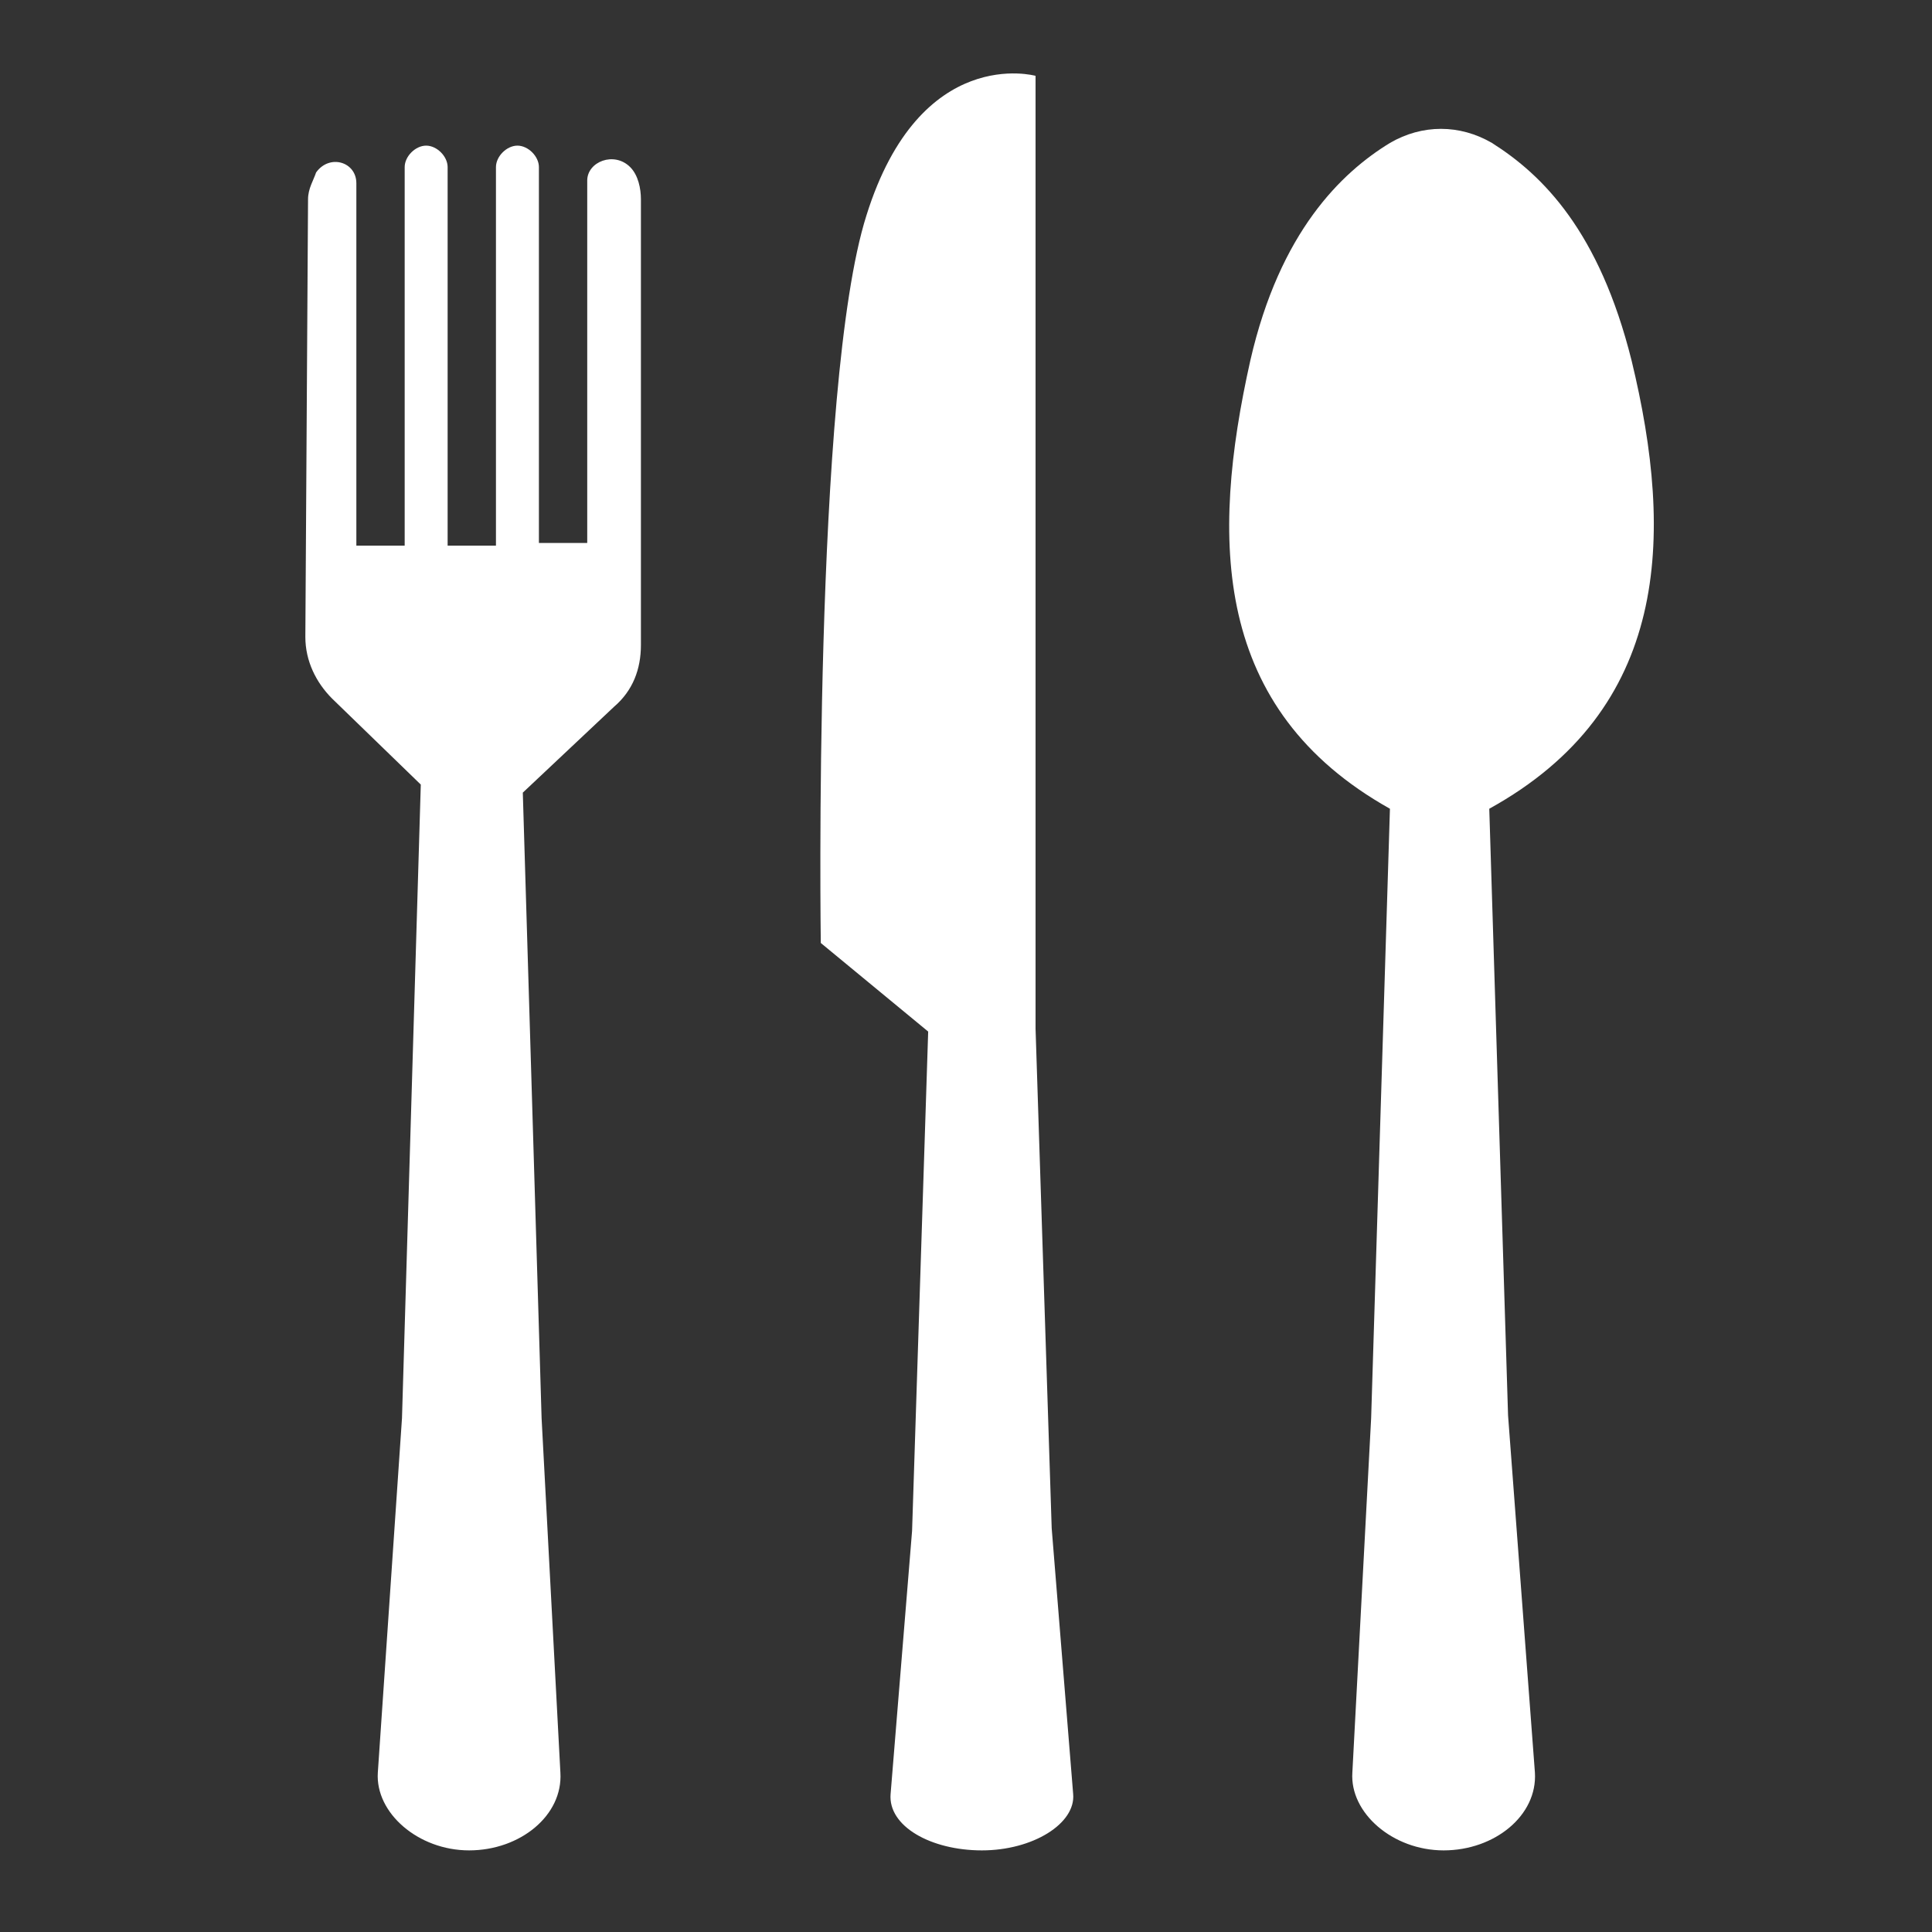 <?xml version="1.0" encoding="utf-8"?>
<!-- Generator: Adobe Illustrator 16.2.0, SVG Export Plug-In . SVG Version: 6.00 Build 0)  -->
<!DOCTYPE svg PUBLIC "-//W3C//DTD SVG 1.1//EN" "http://www.w3.org/Graphics/SVG/1.1/DTD/svg11.dtd">
<svg version="1.1" id="Layer_1" xmlns="http://www.w3.org/2000/svg" xmlns:xlink="http://www.w3.org/1999/xlink" x="0px" y="0px"
	 width="250px" height="250px" viewBox="0 0 250 250" enable-background="new 0 0 250 250" xml:space="preserve">
<rect x="0" y="0" width="250" height="250" fill="#333333" stroke="none"/>
<g display="none">
	<rect x="35.054" y="10.054" display="inline" width="179.891" height="179.891"/>
</g>
<g>
	<g>
		<path fill="#FFFFFF" d="M75.987,23.361V70.26h-6.252V21.624c0-1.39-1.39-2.779-2.78-2.779c-1.39,0-2.779,1.39-2.779,2.779v48.982
			h-6.253V21.624c0-1.39-1.39-2.779-2.779-2.779c-1.39,0-2.779,1.39-2.779,2.779v48.982h-6.253V23.709
			c0-2.779-3.474-3.822-5.211-1.39c-0.347,1.042-1.041,2.084-1.041,3.474l-0.348,56.624c0,3.126,1.389,5.907,3.474,7.991
			l11.464,11.116l-2.433,81.986l-3.126,45.854c-0.347,5.211,5.211,10.075,11.812,10.075c6.6,0,12.158-4.518,11.811-10.075
			l-2.432-45.854l-2.431-80.943L79.461,91.45c2.432-2.084,3.474-4.863,3.474-7.99V25.793c0-1.39-0.347-3.127-1.389-4.169
			C79.461,19.54,75.987,20.93,75.987,23.361z"/>
		<path fill="#FFFFFF" d="M134.001,133.138V9.813c0,0-14.937-4.169-21.885,18.064c-6.948,21.886-5.906,94.144-5.906,94.144
			l13.896,11.463l-2.084,64.615l-2.779,34.044c-0.348,4.17,5.21,7.296,11.812,7.296c6.6,0,12.157-3.475,11.811-7.296l-2.778-34.393
			L134.001,133.138z"/>
		<path fill="#FFFFFF" d="M211.122,46.637c-4.168-16.675-11.462-23.97-18.063-28.139c-4.168-2.432-9.031-2.432-13.202,0
			c-6.253,3.821-14.242,11.463-18.063,28.139c-5.211,23.275-4.861,45.161,18.063,58.014l-2.432,78.859l-2.43,45.854
			c-0.35,5.211,5.21,10.075,11.811,10.075c6.599,0,12.159-4.518,11.811-10.075l-3.474-46.203l-2.432-78.51
			C215.986,91.798,216.682,69.564,211.122,46.637z"/>
	</g>
</g>
</svg>
